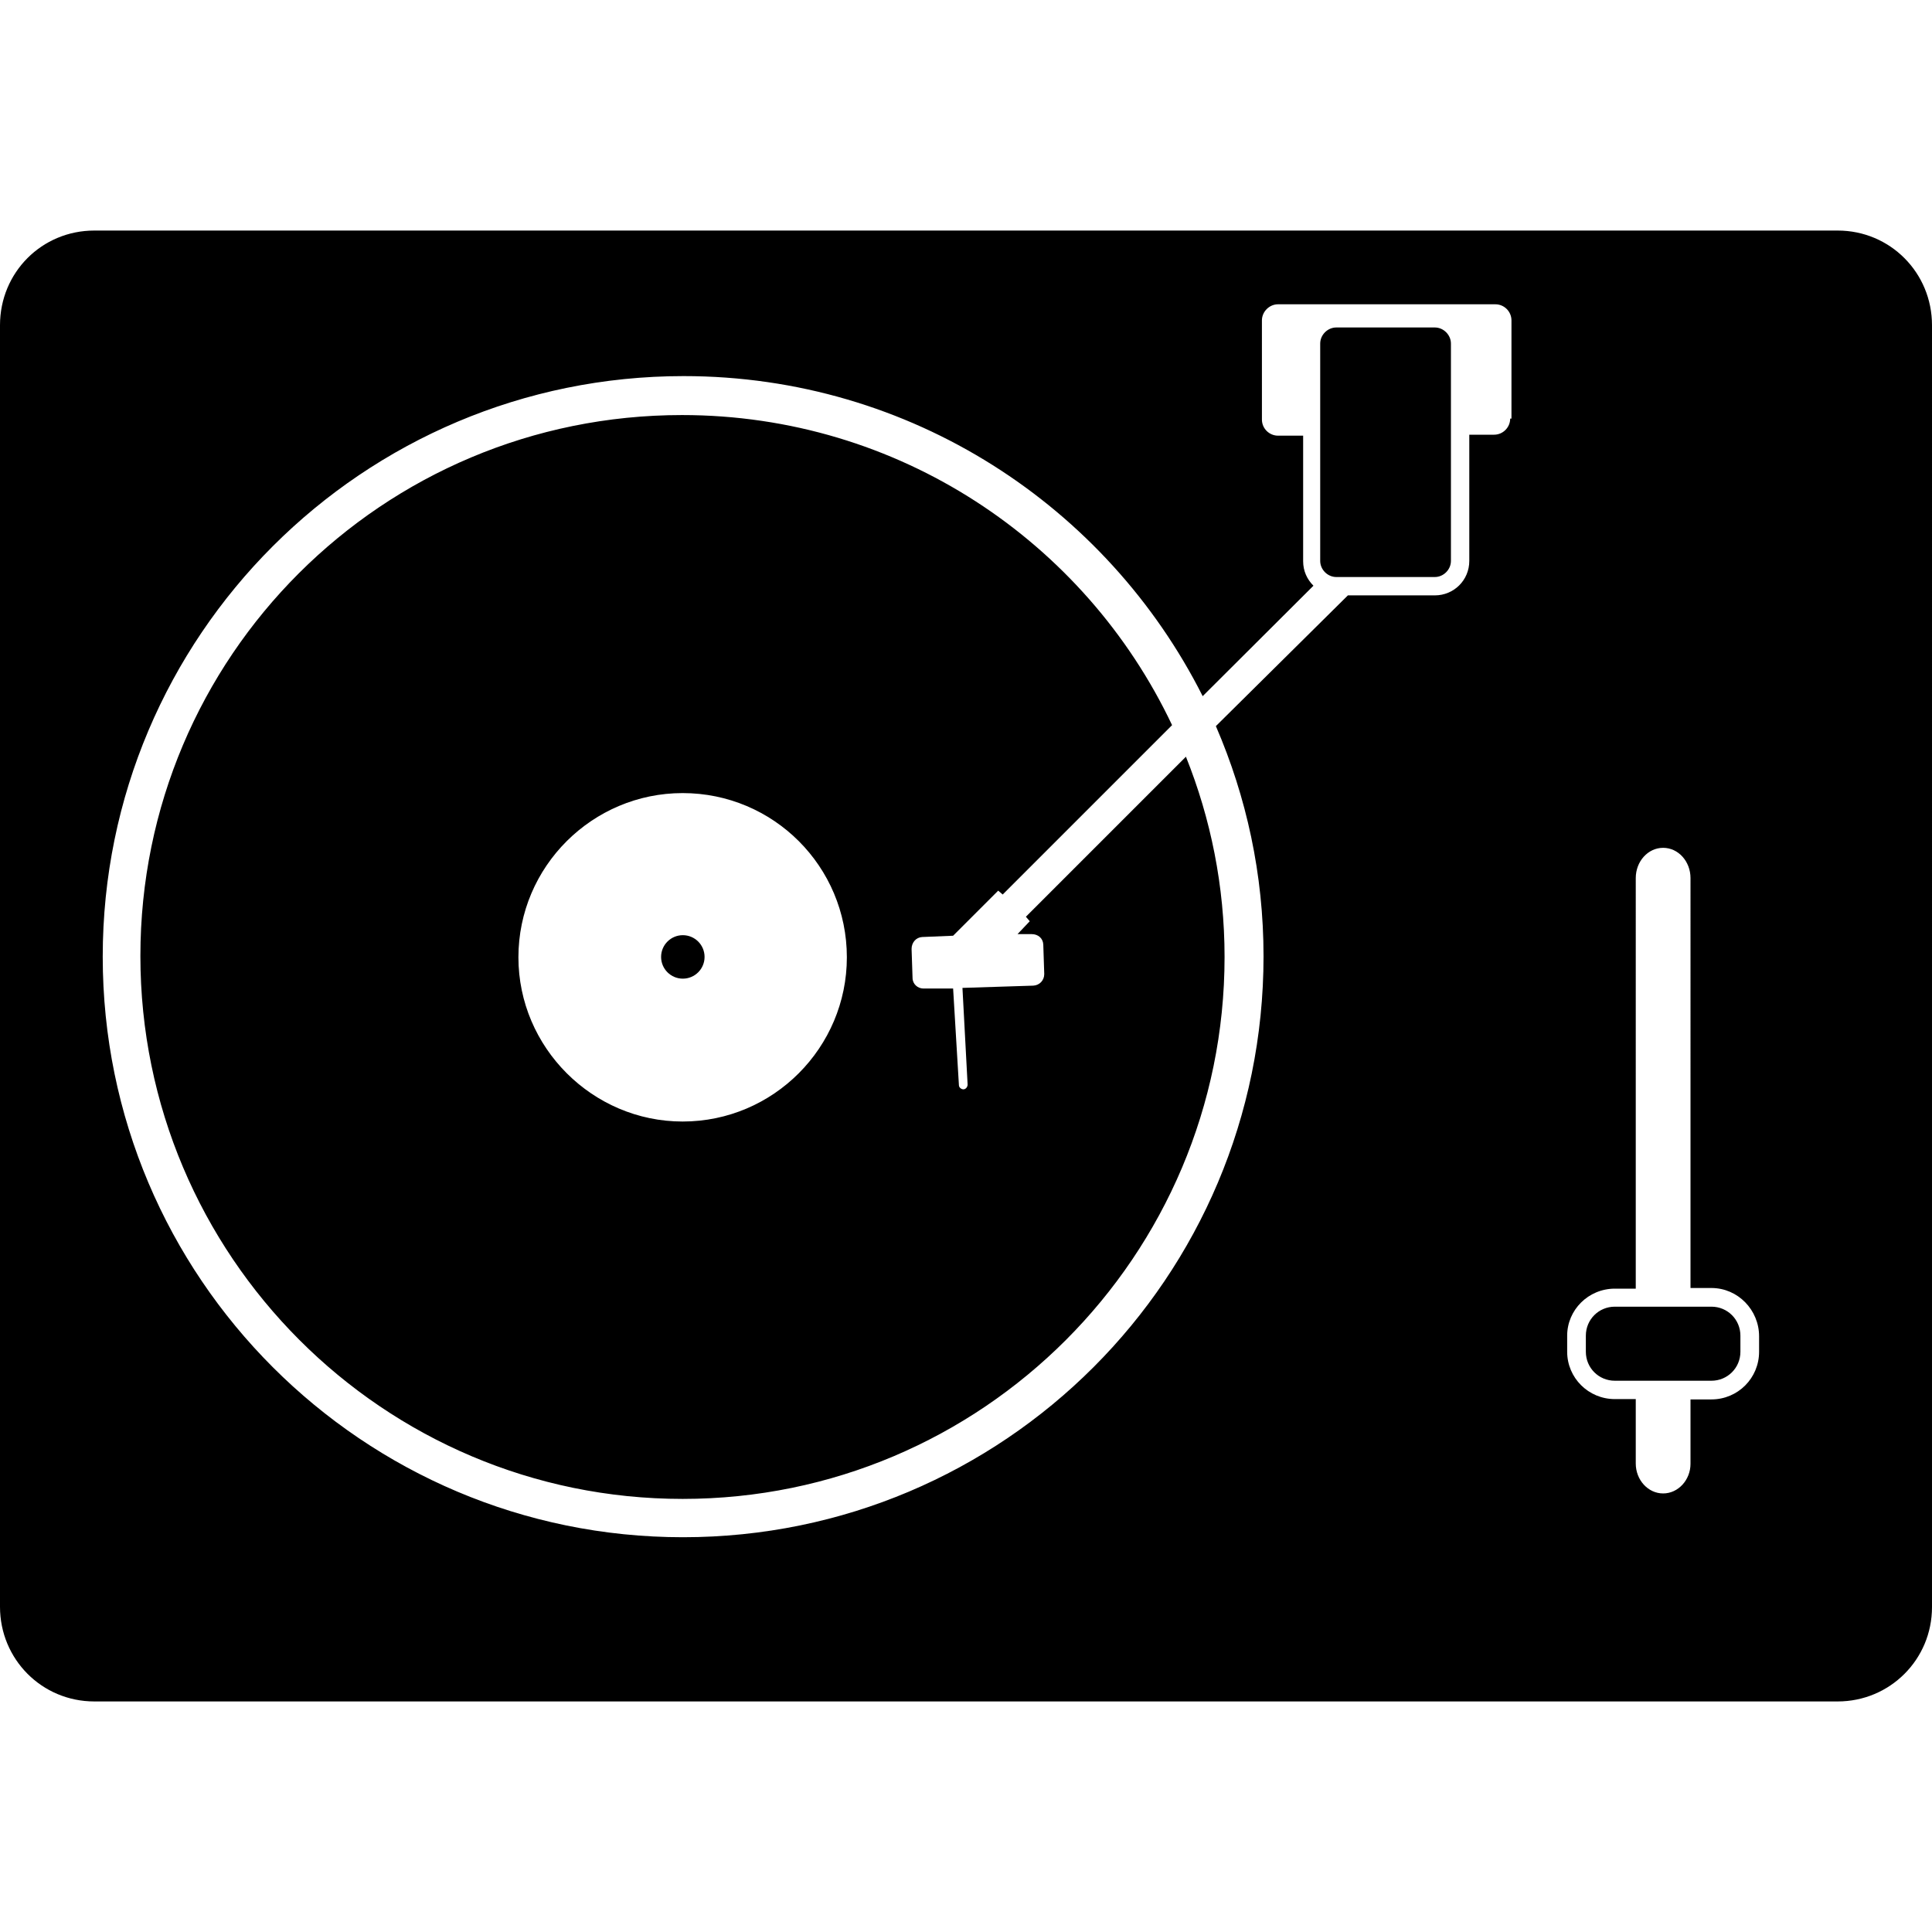 <svg xmlns="http://www.w3.org/2000/svg" width="60" height="60"><circle cx="21.206" cy="29.718" r=".675"/><path d="M44.56 10.17H41.5c-.27 0-.5.23-.5.5v6.75c0 .27.23.5.5.5h3.06c.27 0 .5-.23.5-.5v-6.75c0-.27-.23-.5-.5-.5zm-12.7 18.3l.12.14-.38.4h.44c.2 0 .35.13.36.32l.03.92c0 .2-.15.35-.34.36l-2.2.07.16 3c0 .08-.06.15-.13.15s-.14-.06-.14-.13l-.18-3h-.92c-.18 0-.34-.14-.34-.33l-.03-.9c0-.2.14-.36.33-.37l.96-.04 1.4-1.4.14.12 5.26-5.26c-2.7-5.7-8.5-9.63-15.22-9.63-9.3 0-16.82 7.5-16.82 16.8S11.9 46.55 21.2 46.55 38.03 39 38.03 29.72c0-2.2-.43-4.3-1.2-6.22l-4.98 4.98zM21.2 34.83c-2.8 0-5.1-2.3-5.1-5.1 0-2.82 2.3-5.1 5.1-5.1 2.82 0 5.1 2.28 5.1 5.1 0 2.8-2.28 5.1-5.1 5.1zM57.07 7.16H2.93C1.3 7.16 0 8.46 0 10.1v39.8c0 1.63 1.3 2.94 2.93 2.94h54.14c1.62 0 2.93-1.3 2.93-2.93V10.1c0-1.63-1.3-2.94-2.93-2.94zM46.9 13c0 .27-.22.5-.5.5h-.77v3.92c0 .6-.48 1.07-1.07 1.07h-2.7l-4.1 4.06c.95 2.2 1.48 4.6 1.48 7.15 0 9.97-8.07 18.04-18.03 18.04-9.94 0-18.02-8.07-18.02-18.03s8.08-18.03 18.04-18.03c7.06 0 13.15 4.05 16.12 9.94l3.44-3.43c-.2-.2-.32-.46-.32-.76v-3.9h-.78c-.27 0-.5-.22-.5-.5V9.95c0-.27.23-.5.5-.5h6.75c.28 0 .5.23.5.5V13zm7.73 28.98c0 .82-.66 1.48-1.48 1.48h-.65v2c0 .5-.38.92-.85.92s-.85-.42-.85-.93v-2h-.65c-.82 0-1.48-.66-1.48-1.47v-.5c0-.8.66-1.46 1.48-1.46h.65V27.27c0-.52.38-.94.85-.94s.85.42.85.94V40h.65c.82 0 1.48.68 1.48 1.5v.48zm-1.48-1.4h-3c-.5 0-.9.4-.9.9v.5c0 .5.4.9.9.9h3c.5 0 .9-.4.9-.9v-.5c0-.5-.4-.9-.9-.9z"/></svg>